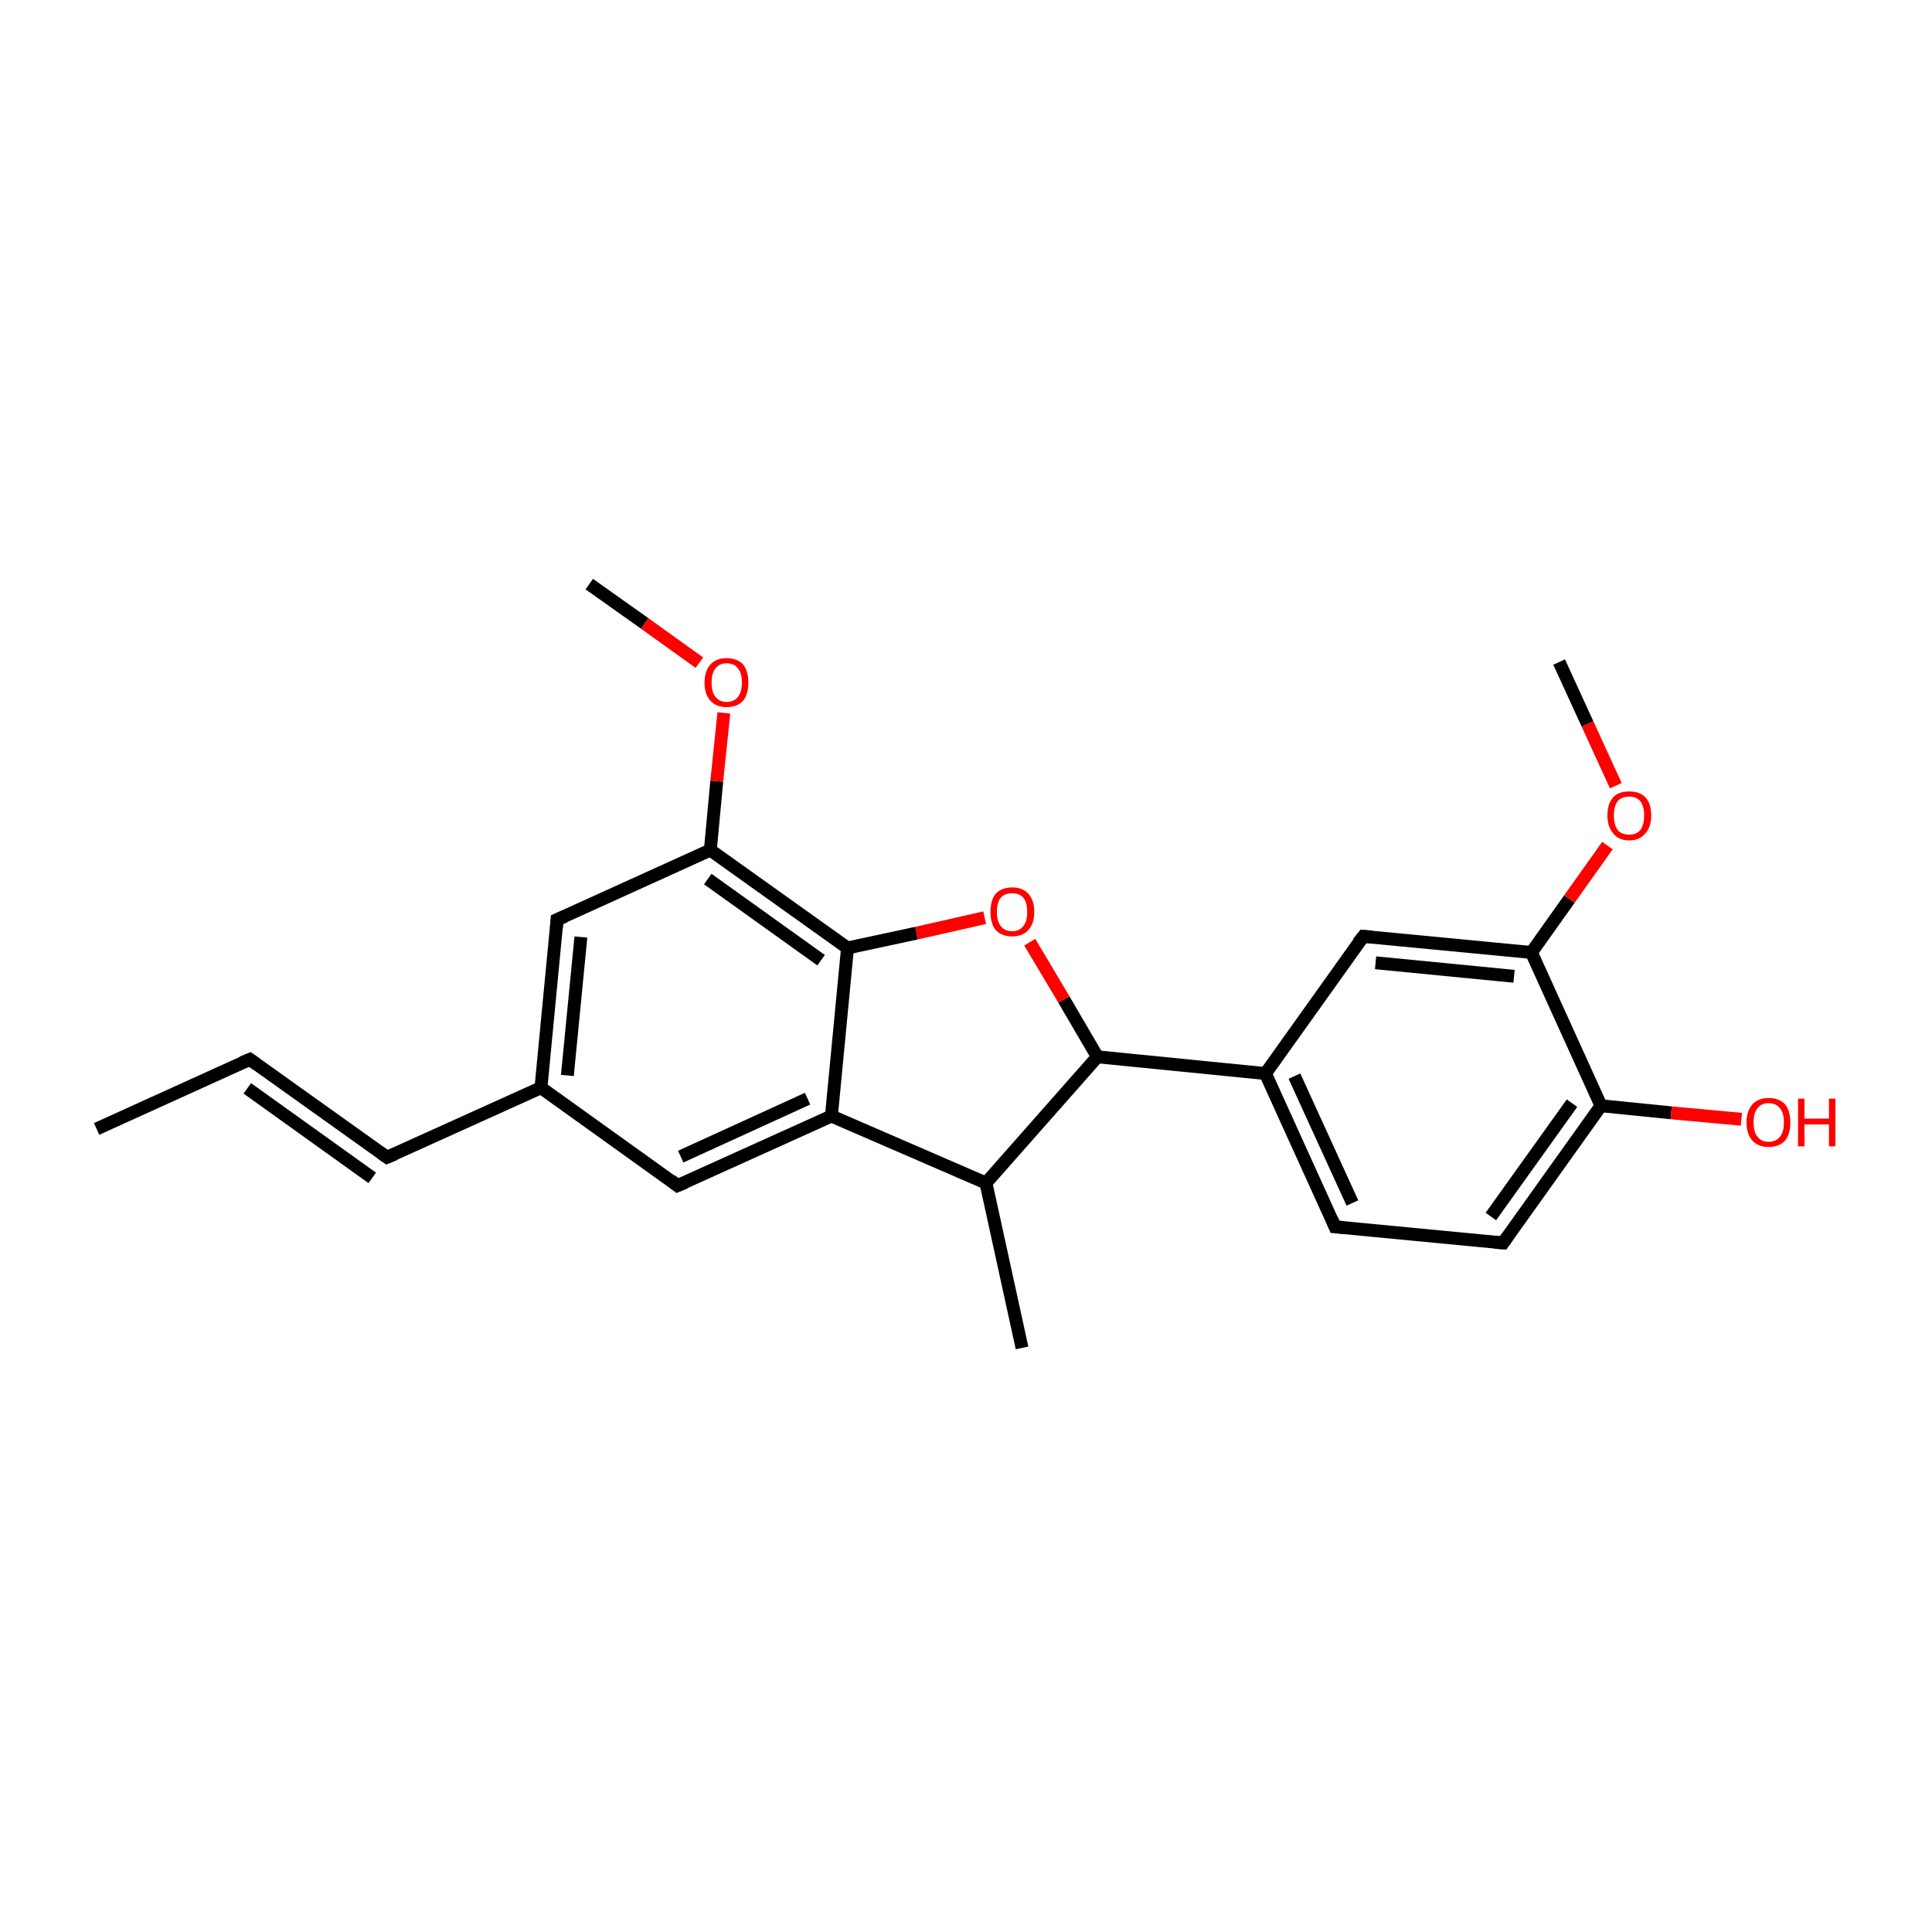<?xml version='1.0' encoding='iso-8859-1'?>
<svg version='1.1' baseProfile='full'
              xmlns='http://www.w3.org/2000/svg'
                      xmlns:rdkit='http://www.rdkit.org/xml'
                      xmlns:xlink='http://www.w3.org/1999/xlink'
                  xml:space='preserve'
width='300px' height='300px' viewBox='0 0 300 300'>
<!-- END OF HEADER -->
<rect style='opacity:1.0;fill:#FFFFFF;stroke:none' width='300.0' height='300.0' x='0.0' y='0.0'> </rect>
<path class='bond-0 atom-0 atom-1' d='M 15.0,175.3 L 38.8,164.5' style='fill:none;fill-rule:evenodd;stroke:#000000;stroke-width:2.0px;stroke-linecap:butt;stroke-linejoin:miter;stroke-opacity:1' />
<path class='bond-1 atom-1 atom-2' d='M 38.8,164.5 L 60.1,179.7' style='fill:none;fill-rule:evenodd;stroke:#000000;stroke-width:2.0px;stroke-linecap:butt;stroke-linejoin:miter;stroke-opacity:1' />
<path class='bond-1 atom-1 atom-2' d='M 38.4,169.0 L 57.8,182.9' style='fill:none;fill-rule:evenodd;stroke:#000000;stroke-width:2.0px;stroke-linecap:butt;stroke-linejoin:miter;stroke-opacity:1' />
<path class='bond-2 atom-2 atom-3' d='M 60.1,179.7 L 84.0,168.9' style='fill:none;fill-rule:evenodd;stroke:#000000;stroke-width:2.0px;stroke-linecap:butt;stroke-linejoin:miter;stroke-opacity:1' />
<path class='bond-3 atom-3 atom-4' d='M 84.0,168.9 L 86.5,142.8' style='fill:none;fill-rule:evenodd;stroke:#000000;stroke-width:2.0px;stroke-linecap:butt;stroke-linejoin:miter;stroke-opacity:1' />
<path class='bond-3 atom-3 atom-4' d='M 88.1,167.0 L 90.2,145.5' style='fill:none;fill-rule:evenodd;stroke:#000000;stroke-width:2.0px;stroke-linecap:butt;stroke-linejoin:miter;stroke-opacity:1' />
<path class='bond-4 atom-4 atom-5' d='M 86.5,142.8 L 110.3,132.0' style='fill:none;fill-rule:evenodd;stroke:#000000;stroke-width:2.0px;stroke-linecap:butt;stroke-linejoin:miter;stroke-opacity:1' />
<path class='bond-5 atom-5 atom-6' d='M 110.3,132.0 L 111.3,121.3' style='fill:none;fill-rule:evenodd;stroke:#000000;stroke-width:2.0px;stroke-linecap:butt;stroke-linejoin:miter;stroke-opacity:1' />
<path class='bond-5 atom-5 atom-6' d='M 111.3,121.3 L 112.4,110.7' style='fill:none;fill-rule:evenodd;stroke:#FF0000;stroke-width:2.0px;stroke-linecap:butt;stroke-linejoin:miter;stroke-opacity:1' />
<path class='bond-6 atom-6 atom-7' d='M 108.6,102.9 L 100.1,96.8' style='fill:none;fill-rule:evenodd;stroke:#FF0000;stroke-width:2.0px;stroke-linecap:butt;stroke-linejoin:miter;stroke-opacity:1' />
<path class='bond-6 atom-6 atom-7' d='M 100.1,96.8 L 91.5,90.7' style='fill:none;fill-rule:evenodd;stroke:#000000;stroke-width:2.0px;stroke-linecap:butt;stroke-linejoin:miter;stroke-opacity:1' />
<path class='bond-7 atom-5 atom-8' d='M 110.3,132.0 L 131.6,147.2' style='fill:none;fill-rule:evenodd;stroke:#000000;stroke-width:2.0px;stroke-linecap:butt;stroke-linejoin:miter;stroke-opacity:1' />
<path class='bond-7 atom-5 atom-8' d='M 109.9,136.5 L 127.5,149.1' style='fill:none;fill-rule:evenodd;stroke:#000000;stroke-width:2.0px;stroke-linecap:butt;stroke-linejoin:miter;stroke-opacity:1' />
<path class='bond-8 atom-8 atom-9' d='M 131.6,147.2 L 129.1,173.3' style='fill:none;fill-rule:evenodd;stroke:#000000;stroke-width:2.0px;stroke-linecap:butt;stroke-linejoin:miter;stroke-opacity:1' />
<path class='bond-9 atom-9 atom-10' d='M 129.1,173.3 L 105.2,184.1' style='fill:none;fill-rule:evenodd;stroke:#000000;stroke-width:2.0px;stroke-linecap:butt;stroke-linejoin:miter;stroke-opacity:1' />
<path class='bond-9 atom-9 atom-10' d='M 125.4,170.6 L 105.7,179.6' style='fill:none;fill-rule:evenodd;stroke:#000000;stroke-width:2.0px;stroke-linecap:butt;stroke-linejoin:miter;stroke-opacity:1' />
<path class='bond-10 atom-9 atom-11' d='M 129.1,173.3 L 153.1,183.7' style='fill:none;fill-rule:evenodd;stroke:#000000;stroke-width:2.0px;stroke-linecap:butt;stroke-linejoin:miter;stroke-opacity:1' />
<path class='bond-11 atom-11 atom-12' d='M 153.1,183.7 L 158.7,209.3' style='fill:none;fill-rule:evenodd;stroke:#000000;stroke-width:2.0px;stroke-linecap:butt;stroke-linejoin:miter;stroke-opacity:1' />
<path class='bond-12 atom-11 atom-13' d='M 153.1,183.7 L 170.4,164.1' style='fill:none;fill-rule:evenodd;stroke:#000000;stroke-width:2.0px;stroke-linecap:butt;stroke-linejoin:miter;stroke-opacity:1' />
<path class='bond-13 atom-13 atom-14' d='M 170.4,164.1 L 196.5,166.7' style='fill:none;fill-rule:evenodd;stroke:#000000;stroke-width:2.0px;stroke-linecap:butt;stroke-linejoin:miter;stroke-opacity:1' />
<path class='bond-14 atom-14 atom-15' d='M 196.5,166.7 L 207.3,190.5' style='fill:none;fill-rule:evenodd;stroke:#000000;stroke-width:2.0px;stroke-linecap:butt;stroke-linejoin:miter;stroke-opacity:1' />
<path class='bond-14 atom-14 atom-15' d='M 201.0,167.1 L 210.0,186.8' style='fill:none;fill-rule:evenodd;stroke:#000000;stroke-width:2.0px;stroke-linecap:butt;stroke-linejoin:miter;stroke-opacity:1' />
<path class='bond-15 atom-15 atom-16' d='M 207.3,190.5 L 233.4,193.0' style='fill:none;fill-rule:evenodd;stroke:#000000;stroke-width:2.0px;stroke-linecap:butt;stroke-linejoin:miter;stroke-opacity:1' />
<path class='bond-16 atom-16 atom-17' d='M 233.4,193.0 L 248.6,171.7' style='fill:none;fill-rule:evenodd;stroke:#000000;stroke-width:2.0px;stroke-linecap:butt;stroke-linejoin:miter;stroke-opacity:1' />
<path class='bond-16 atom-16 atom-17' d='M 231.5,188.9 L 244.1,171.3' style='fill:none;fill-rule:evenodd;stroke:#000000;stroke-width:2.0px;stroke-linecap:butt;stroke-linejoin:miter;stroke-opacity:1' />
<path class='bond-17 atom-17 atom-18' d='M 248.6,171.7 L 259.5,172.8' style='fill:none;fill-rule:evenodd;stroke:#000000;stroke-width:2.0px;stroke-linecap:butt;stroke-linejoin:miter;stroke-opacity:1' />
<path class='bond-17 atom-17 atom-18' d='M 259.5,172.8 L 270.4,173.8' style='fill:none;fill-rule:evenodd;stroke:#FF0000;stroke-width:2.0px;stroke-linecap:butt;stroke-linejoin:miter;stroke-opacity:1' />
<path class='bond-18 atom-17 atom-19' d='M 248.6,171.7 L 237.8,147.9' style='fill:none;fill-rule:evenodd;stroke:#000000;stroke-width:2.0px;stroke-linecap:butt;stroke-linejoin:miter;stroke-opacity:1' />
<path class='bond-19 atom-19 atom-20' d='M 237.8,147.9 L 243.7,139.6' style='fill:none;fill-rule:evenodd;stroke:#000000;stroke-width:2.0px;stroke-linecap:butt;stroke-linejoin:miter;stroke-opacity:1' />
<path class='bond-19 atom-19 atom-20' d='M 243.7,139.6 L 249.6,131.3' style='fill:none;fill-rule:evenodd;stroke:#FF0000;stroke-width:2.0px;stroke-linecap:butt;stroke-linejoin:miter;stroke-opacity:1' />
<path class='bond-20 atom-20 atom-21' d='M 250.9,122.0 L 246.5,112.4' style='fill:none;fill-rule:evenodd;stroke:#FF0000;stroke-width:2.0px;stroke-linecap:butt;stroke-linejoin:miter;stroke-opacity:1' />
<path class='bond-20 atom-20 atom-21' d='M 246.5,112.4 L 242.1,102.8' style='fill:none;fill-rule:evenodd;stroke:#000000;stroke-width:2.0px;stroke-linecap:butt;stroke-linejoin:miter;stroke-opacity:1' />
<path class='bond-21 atom-19 atom-22' d='M 237.8,147.9 L 211.7,145.4' style='fill:none;fill-rule:evenodd;stroke:#000000;stroke-width:2.0px;stroke-linecap:butt;stroke-linejoin:miter;stroke-opacity:1' />
<path class='bond-21 atom-19 atom-22' d='M 235.1,151.6 L 213.6,149.5' style='fill:none;fill-rule:evenodd;stroke:#000000;stroke-width:2.0px;stroke-linecap:butt;stroke-linejoin:miter;stroke-opacity:1' />
<path class='bond-22 atom-13 atom-23' d='M 170.4,164.1 L 165.2,155.2' style='fill:none;fill-rule:evenodd;stroke:#000000;stroke-width:2.0px;stroke-linecap:butt;stroke-linejoin:miter;stroke-opacity:1' />
<path class='bond-22 atom-13 atom-23' d='M 165.2,155.2 L 159.9,146.3' style='fill:none;fill-rule:evenodd;stroke:#FF0000;stroke-width:2.0px;stroke-linecap:butt;stroke-linejoin:miter;stroke-opacity:1' />
<path class='bond-23 atom-10 atom-3' d='M 105.2,184.1 L 84.0,168.9' style='fill:none;fill-rule:evenodd;stroke:#000000;stroke-width:2.0px;stroke-linecap:butt;stroke-linejoin:miter;stroke-opacity:1' />
<path class='bond-24 atom-22 atom-14' d='M 211.7,145.4 L 196.5,166.7' style='fill:none;fill-rule:evenodd;stroke:#000000;stroke-width:2.0px;stroke-linecap:butt;stroke-linejoin:miter;stroke-opacity:1' />
<path class='bond-25 atom-23 atom-8' d='M 152.9,142.5 L 142.3,144.9' style='fill:none;fill-rule:evenodd;stroke:#FF0000;stroke-width:2.0px;stroke-linecap:butt;stroke-linejoin:miter;stroke-opacity:1' />
<path class='bond-25 atom-23 atom-8' d='M 142.3,144.9 L 131.6,147.2' style='fill:none;fill-rule:evenodd;stroke:#000000;stroke-width:2.0px;stroke-linecap:butt;stroke-linejoin:miter;stroke-opacity:1' />
<path d='M 37.6,165.0 L 38.8,164.5 L 39.9,165.3' style='fill:none;stroke:#000000;stroke-width:2.0px;stroke-linecap:butt;stroke-linejoin:miter;stroke-miterlimit:10;stroke-opacity:1;' />
<path d='M 59.1,179.0 L 60.1,179.7 L 61.3,179.2' style='fill:none;stroke:#000000;stroke-width:2.0px;stroke-linecap:butt;stroke-linejoin:miter;stroke-miterlimit:10;stroke-opacity:1;' />
<path d='M 86.4,144.1 L 86.5,142.8 L 87.7,142.3' style='fill:none;stroke:#000000;stroke-width:2.0px;stroke-linecap:butt;stroke-linejoin:miter;stroke-miterlimit:10;stroke-opacity:1;' />
<path d='M 106.4,183.6 L 105.2,184.1 L 104.2,183.3' style='fill:none;stroke:#000000;stroke-width:2.0px;stroke-linecap:butt;stroke-linejoin:miter;stroke-miterlimit:10;stroke-opacity:1;' />
<path d='M 206.8,189.3 L 207.3,190.5 L 208.6,190.6' style='fill:none;stroke:#000000;stroke-width:2.0px;stroke-linecap:butt;stroke-linejoin:miter;stroke-miterlimit:10;stroke-opacity:1;' />
<path d='M 232.1,192.9 L 233.4,193.0 L 234.1,192.0' style='fill:none;stroke:#000000;stroke-width:2.0px;stroke-linecap:butt;stroke-linejoin:miter;stroke-miterlimit:10;stroke-opacity:1;' />
<path d='M 213.0,145.5 L 211.7,145.4 L 210.9,146.4' style='fill:none;stroke:#000000;stroke-width:2.0px;stroke-linecap:butt;stroke-linejoin:miter;stroke-miterlimit:10;stroke-opacity:1;' />
<path class='atom-6' d='M 109.4 106.0
Q 109.4 104.2, 110.3 103.2
Q 111.2 102.2, 112.8 102.2
Q 114.5 102.2, 115.4 103.2
Q 116.2 104.2, 116.2 106.0
Q 116.2 107.8, 115.4 108.8
Q 114.5 109.8, 112.8 109.8
Q 111.2 109.8, 110.3 108.8
Q 109.4 107.8, 109.4 106.0
M 112.8 109.0
Q 114.0 109.0, 114.6 108.2
Q 115.2 107.4, 115.2 106.0
Q 115.2 104.5, 114.6 103.8
Q 114.0 103.0, 112.8 103.0
Q 111.7 103.0, 111.1 103.8
Q 110.5 104.5, 110.5 106.0
Q 110.5 107.5, 111.1 108.2
Q 111.7 109.0, 112.8 109.0
' fill='#FF0000'/>
<path class='atom-18' d='M 271.2 174.3
Q 271.2 172.5, 272.1 171.5
Q 273.0 170.5, 274.6 170.5
Q 276.3 170.5, 277.2 171.5
Q 278.0 172.5, 278.0 174.3
Q 278.0 176.1, 277.2 177.1
Q 276.3 178.1, 274.6 178.1
Q 273.0 178.1, 272.1 177.1
Q 271.2 176.1, 271.2 174.3
M 274.6 177.3
Q 275.8 177.3, 276.4 176.5
Q 277.0 175.8, 277.0 174.3
Q 277.0 172.8, 276.4 172.1
Q 275.8 171.3, 274.6 171.3
Q 273.5 171.3, 272.9 172.1
Q 272.3 172.8, 272.3 174.3
Q 272.3 175.8, 272.9 176.5
Q 273.5 177.3, 274.6 177.3
' fill='#FF0000'/>
<path class='atom-18' d='M 279.2 170.6
L 280.2 170.6
L 280.2 173.7
L 284.0 173.7
L 284.0 170.6
L 285.0 170.6
L 285.0 178.0
L 284.0 178.0
L 284.0 174.6
L 280.2 174.6
L 280.2 178.0
L 279.2 178.0
L 279.2 170.6
' fill='#FF0000'/>
<path class='atom-20' d='M 249.6 126.6
Q 249.6 124.8, 250.5 123.8
Q 251.3 122.9, 253.0 122.9
Q 254.6 122.9, 255.5 123.8
Q 256.4 124.8, 256.4 126.6
Q 256.4 128.4, 255.5 129.4
Q 254.6 130.5, 253.0 130.5
Q 251.3 130.5, 250.5 129.4
Q 249.6 128.4, 249.6 126.6
M 253.0 129.6
Q 254.1 129.6, 254.7 128.9
Q 255.3 128.1, 255.3 126.6
Q 255.3 125.2, 254.7 124.4
Q 254.1 123.7, 253.0 123.7
Q 251.8 123.7, 251.2 124.4
Q 250.6 125.2, 250.6 126.6
Q 250.6 128.1, 251.2 128.9
Q 251.8 129.6, 253.0 129.6
' fill='#FF0000'/>
<path class='atom-23' d='M 153.8 141.6
Q 153.8 139.8, 154.6 138.8
Q 155.5 137.8, 157.2 137.8
Q 158.8 137.8, 159.7 138.8
Q 160.6 139.8, 160.6 141.6
Q 160.6 143.4, 159.7 144.4
Q 158.8 145.4, 157.2 145.4
Q 155.5 145.4, 154.6 144.4
Q 153.8 143.4, 153.8 141.6
M 157.2 144.6
Q 158.3 144.6, 158.9 143.8
Q 159.5 143.1, 159.5 141.6
Q 159.5 140.1, 158.9 139.4
Q 158.3 138.7, 157.2 138.7
Q 156.0 138.7, 155.4 139.4
Q 154.8 140.1, 154.8 141.6
Q 154.8 143.1, 155.4 143.8
Q 156.0 144.6, 157.2 144.6
' fill='#FF0000'/>
</svg>
